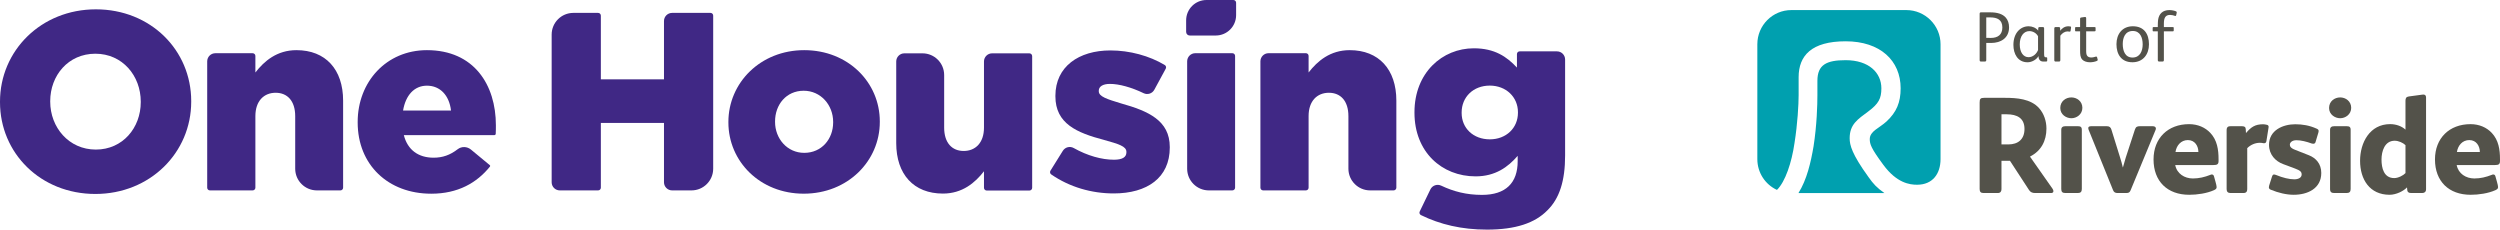 <?xml version="1.0" encoding="UTF-8"?>
<svg xmlns="http://www.w3.org/2000/svg" xmlns:xlink="http://www.w3.org/1999/xlink" width="356.88pt" height="32.78pt" viewBox="0 0 356.88 32.78" version="1.1">
<defs>
<clipPath id="clip1">
  <path d="M 201 6 L 224 6 L 224 32.781 L 201 32.781 Z M 201 6 "/>
</clipPath>
<clipPath id="clip2">
  <path d="M 347 17 L 356.879 17 L 356.879 28 L 347 28 Z M 347 17 "/>
</clipPath>
</defs>
<g id="surface1">
<path style=" stroke:none;fill-rule:nonzero;fill:rgb(25.099%,15.7%,52.199%);fill-opacity:1;" d="M 20.094 14.582 L 20.094 14.512 C 20.094 10.816 17.484 7.668 13.613 7.668 C 9.738 7.668 7.168 10.781 7.168 14.438 L 7.168 14.512 C 7.168 18.168 9.812 21.352 13.684 21.352 C 17.523 21.352 20.094 18.238 20.094 14.582 M 0 14.582 L 0 14.512 C 0 7.234 5.863 1.332 13.684 1.332 C 21.504 1.332 27.297 7.16 27.297 14.438 L 27.297 14.512 C 27.297 21.785 21.43 27.688 13.613 27.688 C 5.793 27.688 0 21.859 0 14.582 "/>
<path style=" stroke:none;fill-rule:nonzero;fill:rgb(25.099%,15.7%,52.199%);fill-opacity:1;" d="M 30.738 7.598 L 36.07 7.598 C 36.281 7.598 36.457 7.77 36.457 7.984 L 36.457 10.348 C 37.723 8.719 39.531 7.16 42.32 7.16 C 46.484 7.16 48.98 9.914 48.98 14.367 L 48.98 26.793 C 48.98 27.008 48.809 27.18 48.594 27.18 L 45.238 27.18 C 43.527 27.18 42.141 25.793 42.141 24.082 L 42.141 16.574 C 42.141 14.402 41.016 13.242 39.352 13.242 C 37.688 13.242 36.457 14.402 36.457 16.574 L 36.457 26.793 C 36.457 27.008 36.281 27.18 36.07 27.18 L 29.965 27.18 C 29.75 27.18 29.578 27.008 29.578 26.793 L 29.578 8.758 C 29.578 8.117 30.098 7.598 30.738 7.598 "/>
<path style=" stroke:none;fill-rule:nonzero;fill:rgb(25.099%,15.7%,52.199%);fill-opacity:1;" d="M 64.383 15.777 C 64.129 13.605 62.824 12.23 60.945 12.23 C 59.133 12.23 57.902 13.605 57.539 15.777 Z M 51.059 17.477 L 51.059 17.406 C 51.062 11.684 55.152 7.16 60.945 7.16 C 67.676 7.16 70.789 12.121 70.789 17.879 C 70.789 18.258 70.789 18.691 70.766 19.105 C 70.758 19.211 70.672 19.289 70.57 19.289 L 57.648 19.289 C 58.191 21.426 59.746 22.508 61.883 22.512 C 63.191 22.512 64.254 22.133 65.336 21.301 C 65.898 20.867 66.691 20.902 67.234 21.355 L 69.93 23.586 C 69.984 23.633 69.992 23.715 69.949 23.77 C 68.07 26.102 65.375 27.652 61.559 27.652 C 55.402 27.648 51.059 23.523 51.059 17.477 "/>
<path style=" stroke:none;fill-rule:nonzero;fill:rgb(25.099%,15.7%,52.199%);fill-opacity:1;" d="M 181.09 7.594 L 186.418 7.594 C 186.633 7.594 186.805 7.77 186.805 7.98 L 186.805 10.348 C 188.07 8.719 189.883 7.16 192.672 7.16 C 196.832 7.16 199.332 9.91 199.332 14.363 L 199.332 26.793 C 199.332 27.004 199.156 27.18 198.941 27.18 L 195.59 27.18 C 193.879 27.18 192.488 25.793 192.488 24.082 L 192.488 16.574 C 192.488 14.402 191.367 13.242 189.703 13.242 C 188.035 13.242 186.805 14.402 186.805 16.574 L 186.805 26.793 C 186.805 27.004 186.633 27.18 186.418 27.18 L 180.316 27.18 C 180.102 27.18 179.926 27.004 179.926 26.793 L 179.926 8.758 C 179.926 8.117 180.445 7.594 181.09 7.594 "/>
<path style=" stroke:none;fill-rule:nonzero;fill:rgb(25.099%,15.7%,52.199%);fill-opacity:1;" d="M 146.957 27.199 L 140.852 27.199 C 140.641 27.199 140.465 27.023 140.465 26.812 L 140.465 24.449 C 139.199 26.078 137.391 27.633 134.602 27.633 C 130.438 27.633 127.938 24.883 127.938 20.43 L 127.938 8.773 C 127.938 8.133 128.461 7.613 129.102 7.613 L 131.684 7.613 C 133.395 7.613 134.781 9 134.781 10.711 L 134.781 18.219 C 134.781 20.395 135.906 21.551 137.57 21.551 C 139.234 21.551 140.465 20.395 140.465 18.219 L 140.465 8.773 C 140.465 8.133 140.984 7.613 141.629 7.613 L 146.949 7.613 C 147.164 7.613 147.344 7.793 147.344 8.012 L 147.344 26.812 C 147.344 27.023 147.172 27.199 146.957 27.199 "/>
<path style=" stroke:none;fill-rule:nonzero;fill:rgb(25.099%,15.7%,52.199%);fill-opacity:1;" d="M 118.934 17.477 L 118.934 17.406 C 118.934 14.98 117.156 12.953 114.73 12.953 C 112.234 12.953 110.641 14.945 110.641 17.332 L 110.641 17.406 C 110.641 19.793 112.379 21.82 114.805 21.82 C 117.305 21.82 118.934 19.832 118.934 17.477 M 103.98 17.477 L 103.98 17.406 C 103.98 11.832 108.543 7.16 114.805 7.16 C 121.066 7.16 125.594 11.758 125.594 17.332 L 125.594 17.406 C 125.594 22.98 121.031 27.648 114.73 27.648 C 108.504 27.648 103.98 23.051 103.98 17.477 "/>
<path style=" stroke:none;fill-rule:nonzero;fill:rgb(25.099%,15.7%,52.199%);fill-opacity:1;" d="M 149.953 24.367 L 151.723 21.527 C 152.051 21.004 152.73 20.828 153.27 21.129 C 155.234 22.234 157.277 22.801 159.023 22.801 C 160.219 22.801 160.797 22.438 160.797 21.75 L 160.797 21.676 C 160.797 20.883 159.676 20.555 157.613 19.977 C 153.738 18.961 150.66 17.66 150.66 13.75 L 150.66 13.676 C 150.66 9.512 153.992 7.199 158.516 7.199 C 161.246 7.199 164.074 7.957 166.277 9.285 C 166.453 9.391 166.512 9.621 166.414 9.801 L 164.781 12.812 C 164.484 13.363 163.809 13.574 163.25 13.301 C 161.516 12.461 159.75 11.977 158.445 11.977 C 157.395 11.977 156.852 12.375 156.852 12.953 L 156.852 13.023 C 156.852 13.785 158.012 14.148 160.039 14.762 C 163.91 15.848 166.988 17.188 166.988 20.988 L 166.988 21.062 C 166.988 25.371 163.766 27.613 158.988 27.613 C 155.816 27.613 152.68 26.707 150.059 24.895 C 149.891 24.777 149.844 24.543 149.953 24.367 "/>
<path style=" stroke:none;fill-rule:nonzero;fill:rgb(25.099%,15.7%,52.199%);fill-opacity:1;" d="M 172.23 0 L 176.07 0 C 176.281 0 176.457 0.176 176.457 0.387 L 176.457 2.164 C 176.457 3.77 175.156 5.07 173.551 5.07 L 169.836 5.07 C 169.555 5.07 169.324 4.84 169.324 4.559 L 169.324 2.906 C 169.324 1.301 170.625 0 172.23 0 "/>
<path style=" stroke:none;fill-rule:nonzero;fill:rgb(25.099%,15.7%,52.199%);fill-opacity:1;" d="M 170.633 7.594 L 175.922 7.594 C 176.137 7.594 176.312 7.77 176.312 7.98 L 176.312 26.793 C 176.312 27.004 176.137 27.18 175.922 27.18 L 172.566 27.18 C 170.855 27.18 169.469 25.793 169.469 24.082 L 169.469 8.758 C 169.469 8.117 169.988 7.594 170.633 7.594 "/>
<g clip-path="url(#clip1)" clip-rule="nonzero">
<path style=" stroke:none;fill-rule:nonzero;fill:rgb(25.099%,15.7%,52.199%);fill-opacity:1;" d="M 216.691 16.09 L 216.691 16.02 C 216.691 13.848 214.988 12.219 212.672 12.219 C 210.32 12.219 208.652 13.848 208.652 16.055 L 208.652 16.129 C 208.652 18.301 210.32 19.891 212.672 19.891 C 215.023 19.891 216.691 18.262 216.691 16.09 M 202.668 30.188 L 204.191 27.039 C 204.469 26.465 205.16 26.23 205.738 26.504 C 207.508 27.34 209.34 27.82 211.551 27.82 C 214.953 27.82 216.652 26.117 216.652 23.008 L 216.652 22.246 C 215.277 23.84 213.469 25.176 210.645 25.176 C 205.828 25.176 201.918 21.703 201.918 16.09 L 201.918 16.02 C 201.918 10.371 205.902 6.895 210.391 6.895 C 213.359 6.895 215.098 8.09 216.547 9.648 L 216.547 7.719 C 216.547 7.504 216.719 7.332 216.934 7.332 L 222.262 7.332 C 222.902 7.332 223.422 7.852 223.422 8.492 L 223.422 22.207 C 223.422 25.793 222.629 28.328 220.891 30.027 C 219.117 31.84 216.363 32.777 212.273 32.777 C 208.66 32.777 205.582 32.047 202.848 30.707 C 202.652 30.613 202.574 30.379 202.668 30.188 "/>
</g>
<path style=" stroke:none;fill-rule:nonzero;fill:rgb(25.099%,15.7%,52.199%);fill-opacity:1;" d="M 81.848 1.84 L 85.383 1.84 C 85.598 1.84 85.773 2.016 85.773 2.23 L 85.773 11.324 L 94.785 11.324 L 94.785 3 C 94.785 2.359 95.305 1.84 95.949 1.84 L 101.422 1.84 C 101.637 1.84 101.809 2.012 101.809 2.227 L 101.809 24.082 C 101.809 25.793 100.422 27.18 98.711 27.18 L 95.949 27.18 C 95.305 27.18 94.785 26.66 94.785 26.02 L 94.785 17.551 L 85.773 17.551 L 85.773 26.793 C 85.773 27.008 85.598 27.18 85.383 27.18 L 79.91 27.18 C 79.27 27.18 78.75 26.66 78.75 26.02 L 78.75 4.938 C 78.75 3.227 80.137 1.84 81.848 1.84 "/>
<path style=" stroke:none;fill-rule:nonzero;fill:rgb(32.5%,32.199%,28.999%);fill-opacity:1;" d="M 286.473 16.316 L 285.715 16.316 L 285.715 20.617 L 286.691 20.617 C 288.117 20.617 289 19.855 289 18.406 C 289 16.863 287.941 16.316 286.473 16.316 M 292.82 27.555 L 290.527 27.555 C 290.137 27.555 289.859 27.453 289.645 27.121 L 286.926 22.953 L 285.715 22.953 L 285.715 27.004 C 285.715 27.316 285.574 27.555 285.184 27.555 L 283.148 27.555 C 282.754 27.555 282.598 27.375 282.598 26.984 L 282.598 14.633 C 282.598 14.102 282.719 13.965 283.246 13.965 L 286.219 13.965 C 287.883 13.965 289.883 14.102 291.074 15.43 C 291.781 16.215 292.133 17.293 292.133 18.352 C 292.133 20.09 291.391 21.539 289.805 22.34 L 289.805 22.387 L 293.016 26.961 C 293.094 27.082 293.129 27.199 293.129 27.297 C 293.129 27.473 292.977 27.555 292.82 27.555 "/>
<path style=" stroke:none;fill-rule:nonzero;fill:rgb(32.5%,32.199%,28.999%);fill-opacity:1;" d="M 296.617 27.555 L 294.855 27.555 C 294.441 27.555 294.25 27.418 294.25 26.984 L 294.25 18.527 C 294.25 18.133 294.504 18.016 294.855 18.016 L 296.617 18.016 C 296.988 18.016 297.184 18.113 297.184 18.527 L 297.184 26.984 C 297.184 27.375 297.008 27.555 296.617 27.555 M 295.695 16.879 C 294.953 16.879 294.109 16.352 294.109 15.414 C 294.109 14.457 294.891 13.906 295.695 13.906 C 296.477 13.906 297.262 14.457 297.262 15.395 C 297.262 16.328 296.441 16.879 295.695 16.879 "/>
<path style=" stroke:none;fill-rule:nonzero;fill:rgb(32.5%,32.199%,28.999%);fill-opacity:1;" d="M 307.699 18.582 L 304.156 27.145 C 304.016 27.492 303.863 27.555 303.488 27.555 L 302.332 27.555 C 302.004 27.555 301.785 27.492 301.648 27.156 L 298.141 18.488 C 298.125 18.406 298.102 18.352 298.102 18.285 C 298.102 18.133 298.219 18.016 298.516 18.016 L 300.766 18.016 C 301.141 18.016 301.316 18.195 301.41 18.508 L 302.645 22.48 C 302.785 22.891 302.938 23.48 303.035 23.891 L 303.055 23.891 C 303.156 23.539 303.312 22.957 303.449 22.52 L 304.758 18.508 C 304.898 18.113 305.055 18.016 305.488 18.016 L 307.289 18.016 C 307.582 18.016 307.758 18.133 307.758 18.352 C 307.758 18.406 307.738 18.508 307.699 18.582 "/>
<path style=" stroke:none;fill-rule:nonzero;fill:rgb(32.5%,32.199%,28.999%);fill-opacity:1;" d="M 312.32 19.996 C 311.34 19.996 310.691 20.773 310.555 21.699 L 313.824 21.699 C 313.824 20.859 313.336 19.996 312.32 19.996 M 315.996 23.559 L 310.516 23.559 C 310.754 24.793 311.848 25.477 313.039 25.477 C 313.902 25.477 314.727 25.281 315.508 24.969 C 315.586 24.93 315.664 24.906 315.746 24.906 C 315.922 24.906 316.016 25.027 316.055 25.184 C 316.133 25.516 316.43 26.414 316.43 26.711 C 316.43 26.961 316.254 27.043 316.055 27.145 C 315.02 27.609 313.648 27.805 312.512 27.805 C 309.398 27.805 307.422 25.887 307.422 22.758 C 307.422 19.723 309.477 17.723 312.492 17.723 C 313.746 17.723 314.801 18.195 315.531 18.973 C 316.508 20.016 316.703 21.363 316.703 22.734 L 316.703 22.992 C 316.703 23.457 316.484 23.559 315.996 23.559 "/>
<path style=" stroke:none;fill-rule:nonzero;fill:rgb(32.5%,32.199%,28.999%);fill-opacity:1;" d="M 323.828 18.289 L 323.535 20.137 C 323.496 20.348 323.395 20.445 323.227 20.445 L 323.125 20.445 C 322.969 20.406 322.773 20.383 322.598 20.383 C 321.949 20.383 321.285 20.66 320.797 21.148 L 320.797 27.004 C 320.797 27.352 320.641 27.555 320.246 27.555 L 318.41 27.555 C 318.055 27.555 317.855 27.375 317.855 27.004 L 317.855 18.582 C 317.855 18.113 318.094 18.016 318.426 18.016 L 320.016 18.016 C 320.383 18.016 320.559 18.113 320.582 18.406 L 320.617 18.996 C 321.324 18.152 321.91 17.738 323.066 17.738 C 323.227 17.738 323.438 17.777 323.617 17.82 C 323.77 17.855 323.828 17.941 323.852 18.078 L 323.852 18.113 C 323.852 18.176 323.852 18.215 323.828 18.289 "/>
<path style=" stroke:none;fill-rule:nonzero;fill:rgb(32.5%,32.199%,28.999%);fill-opacity:1;" d="M 327.434 27.805 C 326.391 27.805 325.238 27.527 324.16 27.082 C 323.949 27.004 323.887 26.867 323.887 26.73 C 323.887 26.652 323.906 26.574 323.926 26.492 L 324.316 25.262 C 324.398 25.004 324.477 24.91 324.613 24.91 C 324.691 24.91 324.789 24.93 324.926 24.984 C 325.887 25.379 326.805 25.598 327.512 25.598 C 328.137 25.598 328.566 25.34 328.566 24.91 C 328.566 24.535 328.375 24.344 327.648 24.07 L 325.906 23.418 C 324.852 23.027 323.906 22.086 323.906 20.676 C 323.906 18.582 325.906 17.738 327.648 17.738 C 328.664 17.738 329.684 17.898 330.719 18.371 C 330.898 18.449 330.992 18.543 330.992 18.703 C 330.992 18.762 330.977 18.84 330.957 18.914 L 330.543 20.293 C 330.508 20.445 330.371 20.523 330.215 20.523 C 330.152 20.523 330.074 20.5 329.996 20.484 C 329.25 20.207 328.449 20.016 327.824 20.016 C 327.176 20.016 326.883 20.363 326.883 20.641 C 326.883 20.875 326.961 21.129 327.629 21.387 L 329.605 22.164 C 330.602 22.559 331.367 23.383 331.367 24.691 C 331.367 26.941 329.371 27.805 327.434 27.805 "/>
<path style=" stroke:none;fill-rule:nonzero;fill:rgb(32.5%,32.199%,28.999%);fill-opacity:1;" d="M 334.988 27.555 L 333.227 27.555 C 332.82 27.555 332.621 27.418 332.621 26.984 L 332.621 18.527 C 332.621 18.133 332.875 18.016 333.227 18.016 L 334.988 18.016 C 335.363 18.016 335.559 18.113 335.559 18.527 L 335.559 26.984 C 335.559 27.375 335.383 27.555 334.988 27.555 M 334.066 16.879 C 333.328 16.879 332.48 16.352 332.48 15.414 C 332.48 14.457 333.266 13.906 334.066 13.906 C 334.852 13.906 335.637 14.457 335.637 15.395 C 335.637 16.328 334.812 16.879 334.066 16.879 "/>
<path style=" stroke:none;fill-rule:nonzero;fill:rgb(32.5%,32.199%,28.999%);fill-opacity:1;" d="M 343.387 20.719 C 343.035 20.383 342.41 20.09 341.84 20.09 C 340.414 20.09 339.965 21.598 339.965 22.773 C 339.965 23.984 340.293 25.422 341.785 25.422 C 342.352 25.422 343.078 25.043 343.387 24.711 Z M 345.797 27.551 L 344.152 27.551 C 343.82 27.551 343.66 27.375 343.645 27.16 L 343.605 26.75 C 343.113 27.277 342.055 27.805 341.117 27.805 C 338.281 27.805 336.906 25.617 336.906 22.953 C 336.906 20.348 338.301 17.719 341.195 17.719 C 342.055 17.719 342.863 18.016 343.387 18.508 L 343.387 14.371 C 343.387 14.023 343.488 13.824 343.859 13.77 L 345.773 13.512 C 345.816 13.512 345.895 13.496 345.934 13.496 C 346.207 13.496 346.324 13.652 346.324 13.922 L 346.324 27.004 C 346.324 27.391 346.09 27.551 345.797 27.551 "/>
<g clip-path="url(#clip2)" clip-rule="nonzero">
<path style=" stroke:none;fill-rule:nonzero;fill:rgb(32.5%,32.199%,28.999%);fill-opacity:1;" d="M 352.496 19.996 C 351.512 19.996 350.867 20.773 350.73 21.699 L 354.004 21.699 C 354.004 20.859 353.512 19.996 352.496 19.996 M 356.176 23.559 L 350.695 23.559 C 350.93 24.793 352.023 25.477 353.219 25.477 C 354.078 25.477 354.898 25.281 355.684 24.969 C 355.766 24.93 355.844 24.906 355.918 24.906 C 356.098 24.906 356.195 25.027 356.23 25.184 C 356.312 25.516 356.605 26.414 356.605 26.711 C 356.605 26.961 356.43 27.043 356.23 27.145 C 355.195 27.609 353.824 27.805 352.688 27.805 C 349.574 27.805 347.598 25.887 347.598 22.758 C 347.598 19.723 349.652 17.723 352.668 17.723 C 353.922 17.723 354.977 18.195 355.707 18.973 C 356.684 20.016 356.879 21.363 356.879 22.734 L 356.879 22.992 C 356.879 23.457 356.664 23.559 356.176 23.559 "/>
</g>
<path style=" stroke:none;fill-rule:nonzero;fill:rgb(0%,62.7%,68.599%);fill-opacity:1;" d="M 266.715 25.254 C 264.359 21.992 264.043 20.703 264.043 19.738 C 264.043 17.754 265.18 17.035 266.715 15.898 C 268.176 14.805 268.57 14.062 268.57 12.605 C 268.57 10.402 266.812 8.59 263.469 8.59 C 260.723 8.59 259.438 9.25 259.438 11.539 L 259.438 13.574 C 259.438 14.98 259.359 17.852 258.891 20.875 C 258.492 23.227 257.926 25.652 256.734 27.559 L 268.992 27.559 C 267.902 26.766 267.453 26.301 266.715 25.254 M 256.168 20.426 C 256.609 17.656 256.758 14.879 256.758 13.574 L 256.758 11.02 C 256.758 7.926 258.613 5.895 263.469 5.895 C 268.398 5.895 271.32 8.641 271.32 12.605 C 271.32 14.633 270.723 16.02 269.312 17.332 C 268.273 18.293 266.914 18.719 266.914 19.855 C 266.914 20.578 267.086 21.145 268.844 23.523 C 270.777 26.152 272.633 26.371 273.668 26.371 C 275.902 26.371 277.016 24.789 277.016 22.707 L 277.016 6.316 C 277.016 3.613 274.809 1.438 272.137 1.438 L 255.719 1.438 C 253.043 1.438 250.863 3.613 250.863 6.316 L 250.863 22.707 C 250.863 24.664 252.004 26.348 253.664 27.109 C 254.852 25.949 255.77 23.199 256.168 20.426 "/>
<path style=" stroke:none;fill-rule:nonzero;fill:rgb(32.5%,32.199%,28.999%);fill-opacity:1;" d="M 284.105 2.484 L 283.543 2.484 L 283.543 5.402 C 283.574 5.402 284.176 5.414 284.195 5.414 C 285.188 5.414 285.84 4.961 285.84 3.922 C 285.84 2.812 285.105 2.484 284.105 2.484 M 284.227 6.133 C 284.195 6.133 283.574 6.125 283.543 6.125 L 283.543 8.582 C 283.543 8.707 283.484 8.785 283.34 8.785 L 282.789 8.785 C 282.656 8.785 282.598 8.715 282.598 8.574 L 282.598 1.977 C 282.598 1.832 282.645 1.762 282.789 1.762 L 284.125 1.762 C 285.086 1.762 285.879 1.977 286.348 2.535 C 286.633 2.871 286.797 3.344 286.797 3.902 C 286.797 5.422 285.633 6.133 284.227 6.133 "/>
<path style=" stroke:none;fill-rule:nonzero;fill:rgb(32.5%,32.199%,28.999%);fill-opacity:1;" d="M 290.934 5.176 C 290.691 4.719 290.191 4.441 289.699 4.441 C 288.918 4.441 288.324 5.137 288.324 6.348 C 288.324 7.473 288.844 8.164 289.578 8.164 C 290.23 8.164 290.75 7.645 290.934 7.137 Z M 292.086 8.785 L 291.66 8.785 C 291.211 8.785 290.996 8.441 290.996 8.031 L 290.977 8.031 C 290.742 8.48 290.07 8.891 289.445 8.891 C 288.039 8.891 287.418 7.695 287.418 6.41 C 287.418 4.707 288.426 3.75 289.59 3.75 C 290.098 3.75 290.648 3.965 290.957 4.371 L 290.965 4.035 C 290.965 3.914 291.047 3.863 291.16 3.863 L 291.617 3.863 C 291.742 3.863 291.801 3.922 291.801 4.055 L 291.801 7.625 C 291.801 7.859 291.812 8.023 291.852 8.082 C 291.895 8.156 291.945 8.176 292.027 8.176 L 292.098 8.176 C 292.188 8.176 292.242 8.195 292.242 8.309 L 292.242 8.652 C 292.242 8.754 292.188 8.785 292.086 8.785 "/>
<path style=" stroke:none;fill-rule:nonzero;fill:rgb(32.5%,32.199%,28.999%);fill-opacity:1;" d="M 295.578 4.414 C 295.566 4.484 295.523 4.516 295.465 4.516 L 295.434 4.516 C 295.344 4.496 295.238 4.484 295.141 4.484 C 294.781 4.484 294.383 4.719 294.117 5.094 L 294.117 8.57 C 294.117 8.707 294.059 8.789 293.926 8.789 L 293.445 8.789 C 293.312 8.789 293.254 8.715 293.254 8.57 L 293.254 4.066 C 293.254 3.914 293.324 3.863 293.445 3.863 L 293.883 3.863 C 294.016 3.863 294.09 3.914 294.09 4.047 L 294.098 4.391 C 294.344 4.055 294.73 3.75 295.27 3.75 C 295.344 3.75 295.465 3.762 295.566 3.781 C 295.629 3.789 295.648 3.84 295.648 3.902 L 295.648 3.953 "/>
<path style=" stroke:none;fill-rule:nonzero;fill:rgb(32.5%,32.199%,28.999%);fill-opacity:1;" d="M 299.312 8.707 C 299.078 8.809 298.711 8.891 298.363 8.891 C 297.926 8.891 297.488 8.766 297.254 8.512 C 296.957 8.184 296.938 7.777 296.938 7.145 L 296.938 4.473 L 296.375 4.473 C 296.242 4.473 296.223 4.453 296.223 4.32 L 296.223 4.004 C 296.223 3.902 296.266 3.863 296.355 3.863 L 296.938 3.863 L 296.938 2.699 C 296.938 2.559 296.98 2.516 297.109 2.496 L 297.609 2.426 L 297.652 2.426 C 297.754 2.426 297.805 2.496 297.805 2.609 L 297.805 3.863 L 299.008 3.863 C 299.098 3.863 299.148 3.883 299.148 3.996 L 299.148 4.34 C 299.148 4.441 299.098 4.473 298.996 4.473 L 297.805 4.473 L 297.805 7.227 C 297.805 7.562 297.824 7.828 297.977 8 C 298.09 8.125 298.273 8.207 298.539 8.207 C 298.773 8.207 299.016 8.133 299.18 8.082 C 299.199 8.074 299.223 8.074 299.242 8.074 C 299.293 8.074 299.344 8.102 299.363 8.176 L 299.445 8.5 C 299.445 8.52 299.457 8.531 299.457 8.543 C 299.457 8.625 299.395 8.676 299.312 8.707 "/>
<path style=" stroke:none;fill-rule:nonzero;fill:rgb(32.5%,32.199%,28.999%);fill-opacity:1;" d="M 304.465 4.422 C 303.359 4.422 303.027 5.391 303.027 6.289 C 303.027 7.227 303.344 8.215 304.422 8.215 C 305.492 8.215 305.871 7.277 305.871 6.328 C 305.871 5.383 305.523 4.422 304.465 4.422 M 304.41 8.887 C 302.832 8.887 302.129 7.766 302.129 6.309 C 302.129 4.871 302.953 3.75 304.473 3.75 C 306.055 3.75 306.77 4.84 306.77 6.32 C 306.77 7.758 305.93 8.887 304.41 8.887 "/>
<path style=" stroke:none;fill-rule:nonzero;fill:rgb(32.5%,32.199%,28.999%);fill-opacity:1;" d="M 310.723 1.863 L 310.652 2.18 C 310.629 2.25 310.602 2.281 310.551 2.281 C 310.52 2.281 310.488 2.27 310.457 2.262 C 310.293 2.199 310.02 2.129 309.785 2.129 C 309.09 2.129 308.898 2.586 308.898 3.383 L 308.898 3.863 L 310.152 3.863 C 310.254 3.863 310.305 3.883 310.305 3.984 L 310.305 4.332 C 310.305 4.434 310.266 4.473 310.16 4.473 L 308.898 4.473 L 308.898 8.562 C 308.898 8.707 308.848 8.785 308.703 8.785 L 308.227 8.785 C 308.094 8.785 308.031 8.715 308.031 8.574 L 308.031 4.473 L 307.43 4.473 C 307.316 4.473 307.297 4.453 307.297 4.32 L 307.297 4.004 C 307.297 3.902 307.336 3.863 307.441 3.863 L 308.031 3.863 L 308.031 3.668 C 308.031 3.301 308.051 3.035 308.07 2.852 C 308.191 1.965 308.734 1.438 309.684 1.438 C 309.988 1.438 310.355 1.508 310.609 1.609 C 310.711 1.648 310.734 1.699 310.734 1.762 C 310.734 1.793 310.734 1.824 310.723 1.863 "/>
</g>
</svg>
